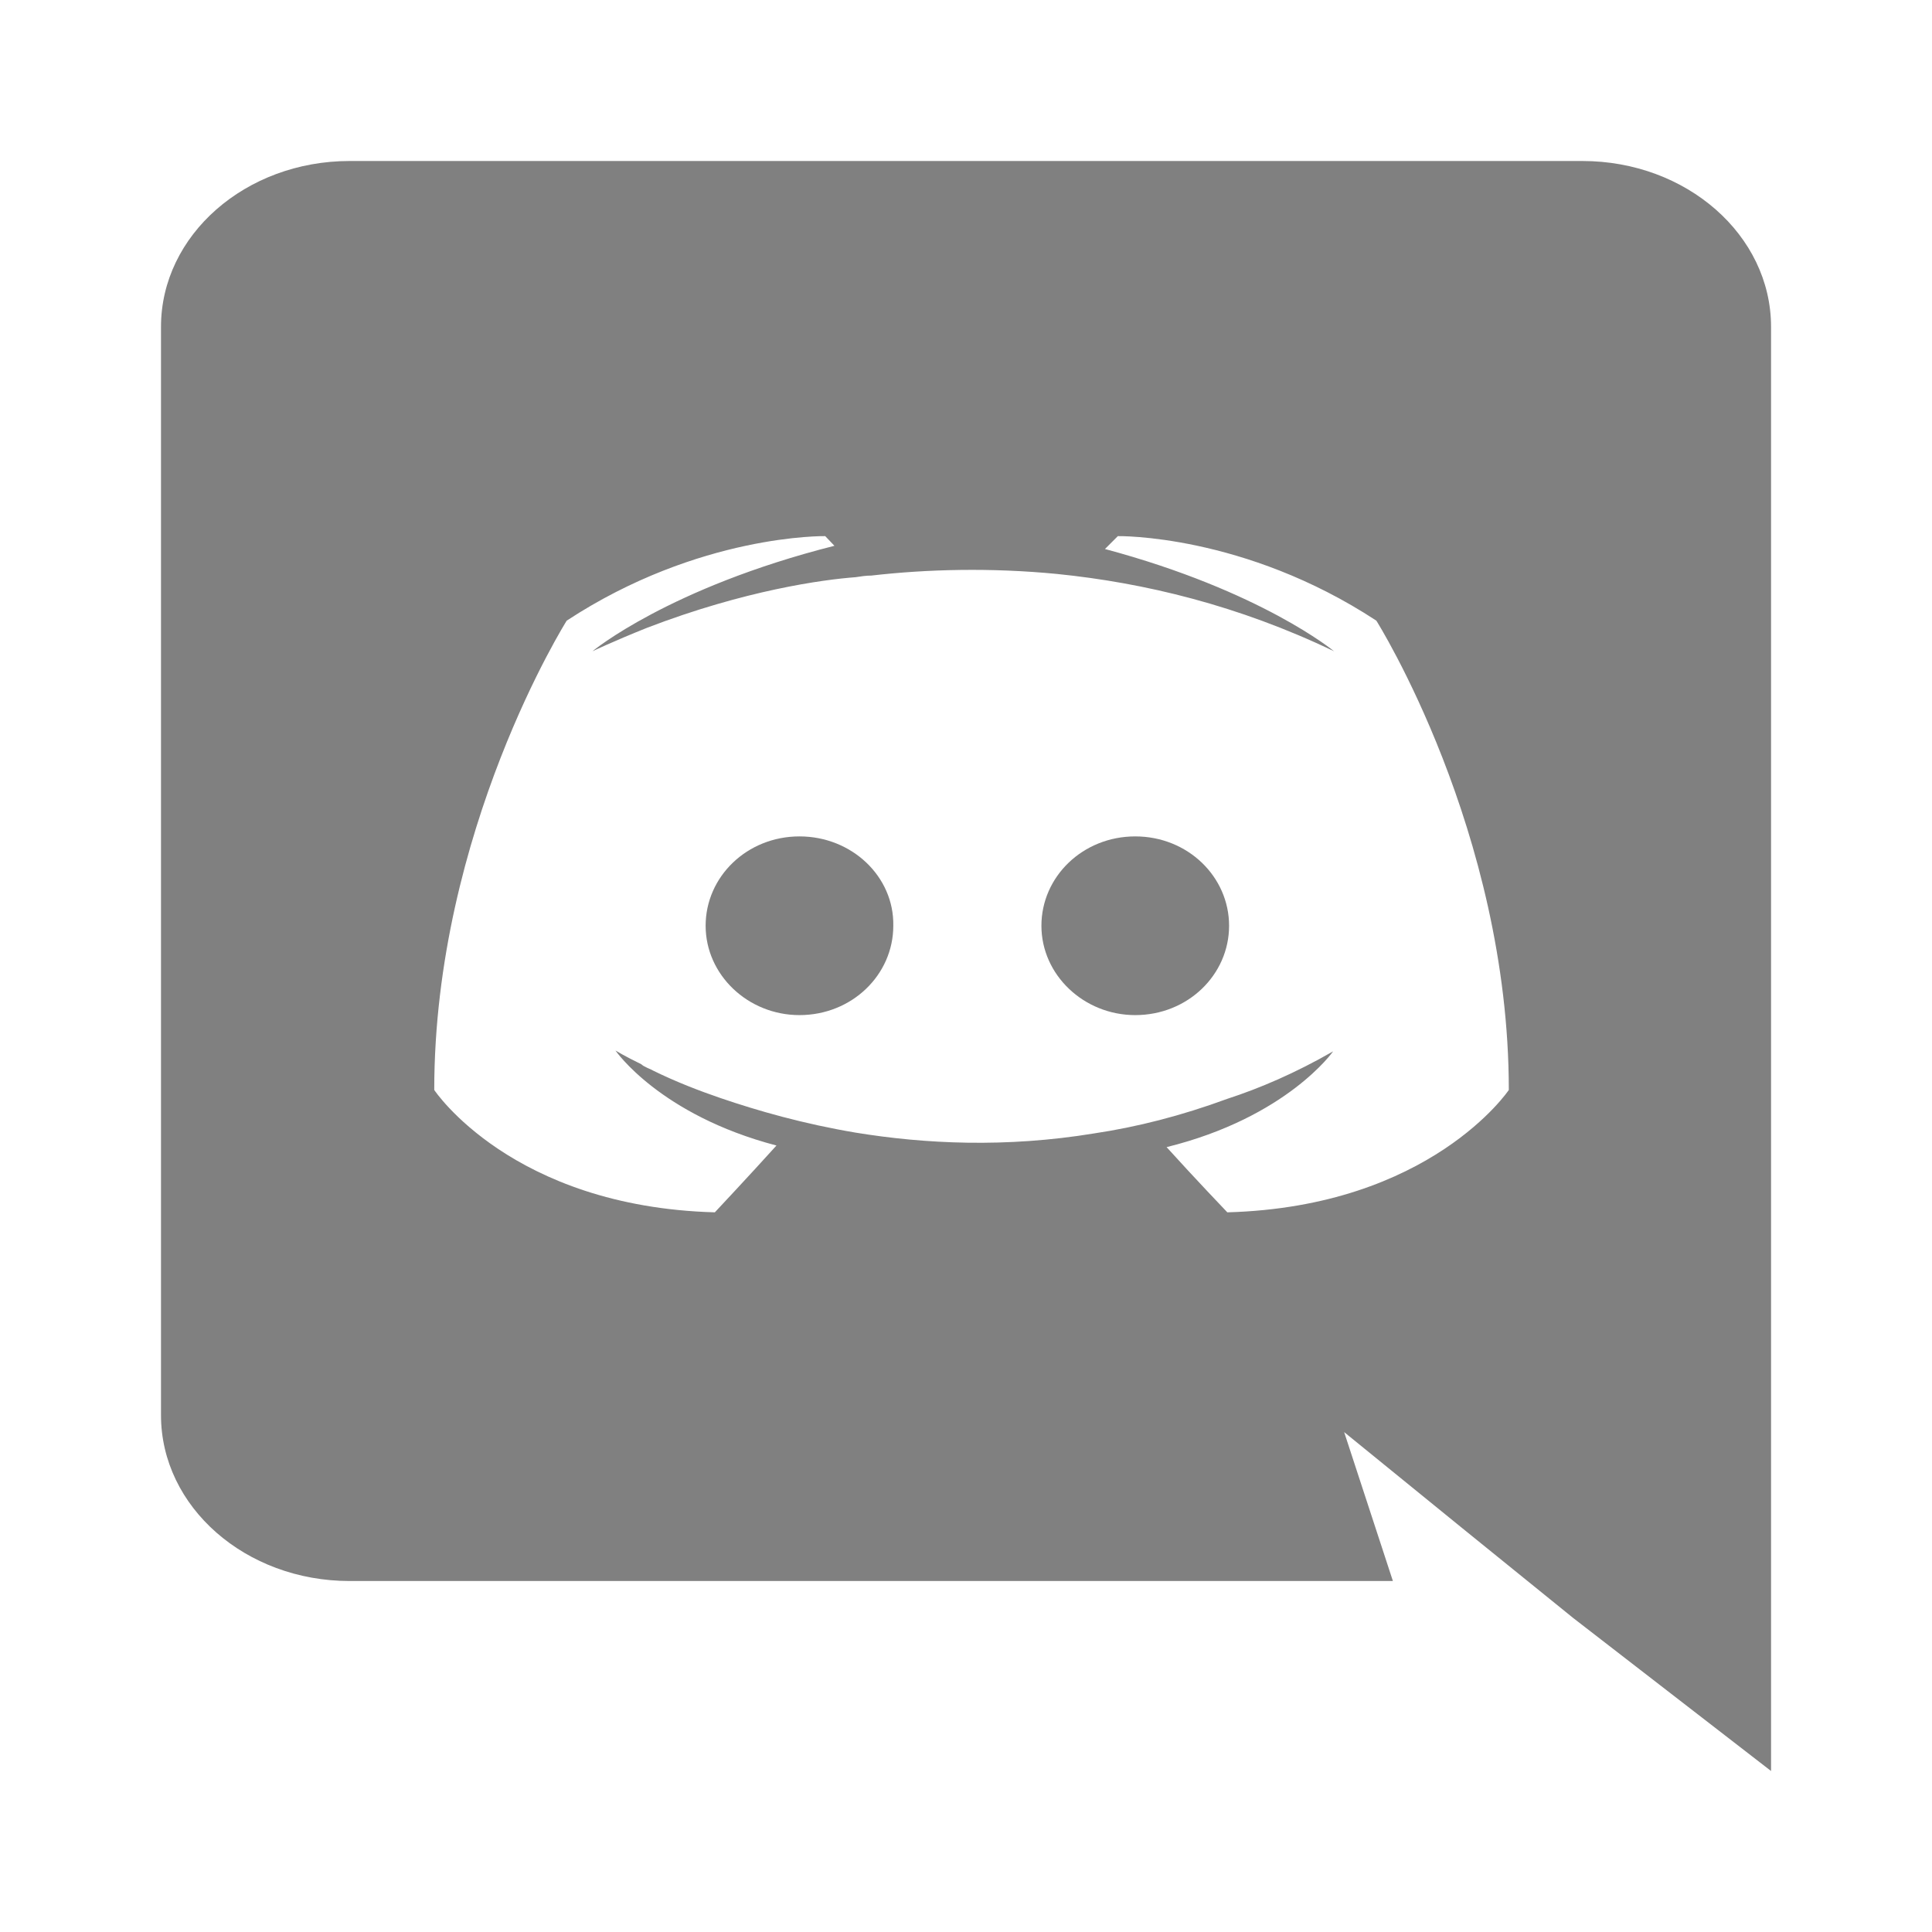 <?xml version="1.0" encoding="UTF-8" standalone="no"?>
<svg
   xmlns:dc="http://purl.org/dc/elements/1.1/"
   xmlns:cc="http://creativecommons.org/ns#"
   xmlns:rdf="http://www.w3.org/1999/02/22-rdf-syntax-ns#"
   xmlns:svg="http://www.w3.org/2000/svg"
   xmlns="http://www.w3.org/2000/svg"
   xmlns:sodipodi="http://sodipodi.sourceforge.net/DTD/sodipodi-0.dtd"
   xmlns:inkscape="http://www.inkscape.org/namespaces/inkscape"
   id="Layer_1"
   viewBox="0 0 37.616 38.4"
   version="1.1"
   sodipodi:docname="discord.svg"
   width="96"
   height="96"
   inkscape:version="1.0.1 (1.0.1+r74)">
  <defs
     id="defs865" />
  <sodipodi:namedview
     pagecolor="#ffffff"
     bordercolor="#666666"
     borderopacity="1"
     objecttolerance="10"
     gridtolerance="10"
     guidetolerance="10"
     inkscape:pageopacity="0"
     inkscape:pageshadow="2"
     inkscape:window-width="1380"
     inkscape:window-height="873"
     id="namedview863"
     showgrid="true"
     inkscape:zoom="5.1371977"
     inkscape:cx="33.216315"
     inkscape:cy="53.746976"
     inkscape:window-x="60"
     inkscape:window-y="27"
     inkscape:window-maximized="1"
     inkscape:current-layer="Layer_1">
    <inkscape:grid
       type="xygrid"
       id="grid1430" />
  </sodipodi:namedview>
  <style
     id="style856">.st0{fill:#FFFFFF;}</style>
  <path
     class="st0"
     d="m 15.498,16.624 c -1.042,0 -1.865,0.8 -1.865,1.776 0,0.976 0.841,1.776 1.865,1.776 1.042,0 1.865,-0.8 1.865,-1.776 0.018,-0.976 -0.823,-1.776 -1.865,-1.776 z m 6.674,0 c -1.042,0 -1.865,0.8 -1.865,1.776 0,0.976 0.841,1.776 1.865,1.776 1.042,0 1.865,-0.8 1.865,-1.776 0,-0.976 -0.823,-1.776 -1.865,-1.776 z"
     id="path858"
     style="fill:#808080;fill-opacity:1;stroke-width:0.171" />
  <path
     class="st0"
     d="M 31.06,3.2 H 6.557 C 4.49,3.2 2.808,4.672 2.808,6.496 v 21.632 c 0,1.824 1.682,3.296 3.749,3.296 h 20.736 l -0.969,-2.96 2.341,1.904 2.213,1.792 3.931,3.04 V 6.496 c 0,-1.824 -1.682,-3.296 -3.749,-3.296 z m -7.058,20.896 c 0,0 -0.658,-0.688 -1.207,-1.296 2.395,-0.592 3.31,-1.904 3.31,-1.904 -0.75,0.432 -1.463,0.736 -2.103,0.944 -0.914,0.336 -1.792,0.56 -2.651,0.688 -1.755,0.288 -3.365,0.208 -4.736,-0.016 C 15.572,22.336 14.676,22.08 13.926,21.824 13.505,21.68 13.048,21.504 12.591,21.28 12.536,21.248 12.481,21.232 12.426,21.2 12.39,21.184 12.372,21.168 12.353,21.152 c -0.329,-0.16 -0.512,-0.272 -0.512,-0.272 0,0 0.878,1.28 3.2,1.888 -0.549,0.608 -1.225,1.328 -1.225,1.328 -4.041,-0.112 -5.577,-2.432 -5.577,-2.432 0,-5.152 2.633,-9.328 2.633,-9.328 2.633,-1.728 5.138,-1.68 5.138,-1.68 l 0.183,0.192 c -3.291,0.832 -4.809,2.096 -4.809,2.096 0,0 0.402,-0.192 1.079,-0.464 1.957,-0.752 3.511,-0.96 4.151,-1.008 0.11,-0.016 0.201,-0.032 0.311,-0.032 1.115,-0.128 2.377,-0.16 3.694,-0.032 1.737,0.176 3.602,0.624 5.504,1.536 0,0 -1.445,-1.2 -4.553,-2.032 l 0.256,-0.256 c 0,0 2.505,-0.048 5.138,1.68 0,0 2.633,4.176 2.633,9.328 0,0 -1.554,2.32 -5.595,2.432 z"
     id="path860"
     style="fill:#808080;fill-opacity:1;stroke-width:0.171" />
</svg>
